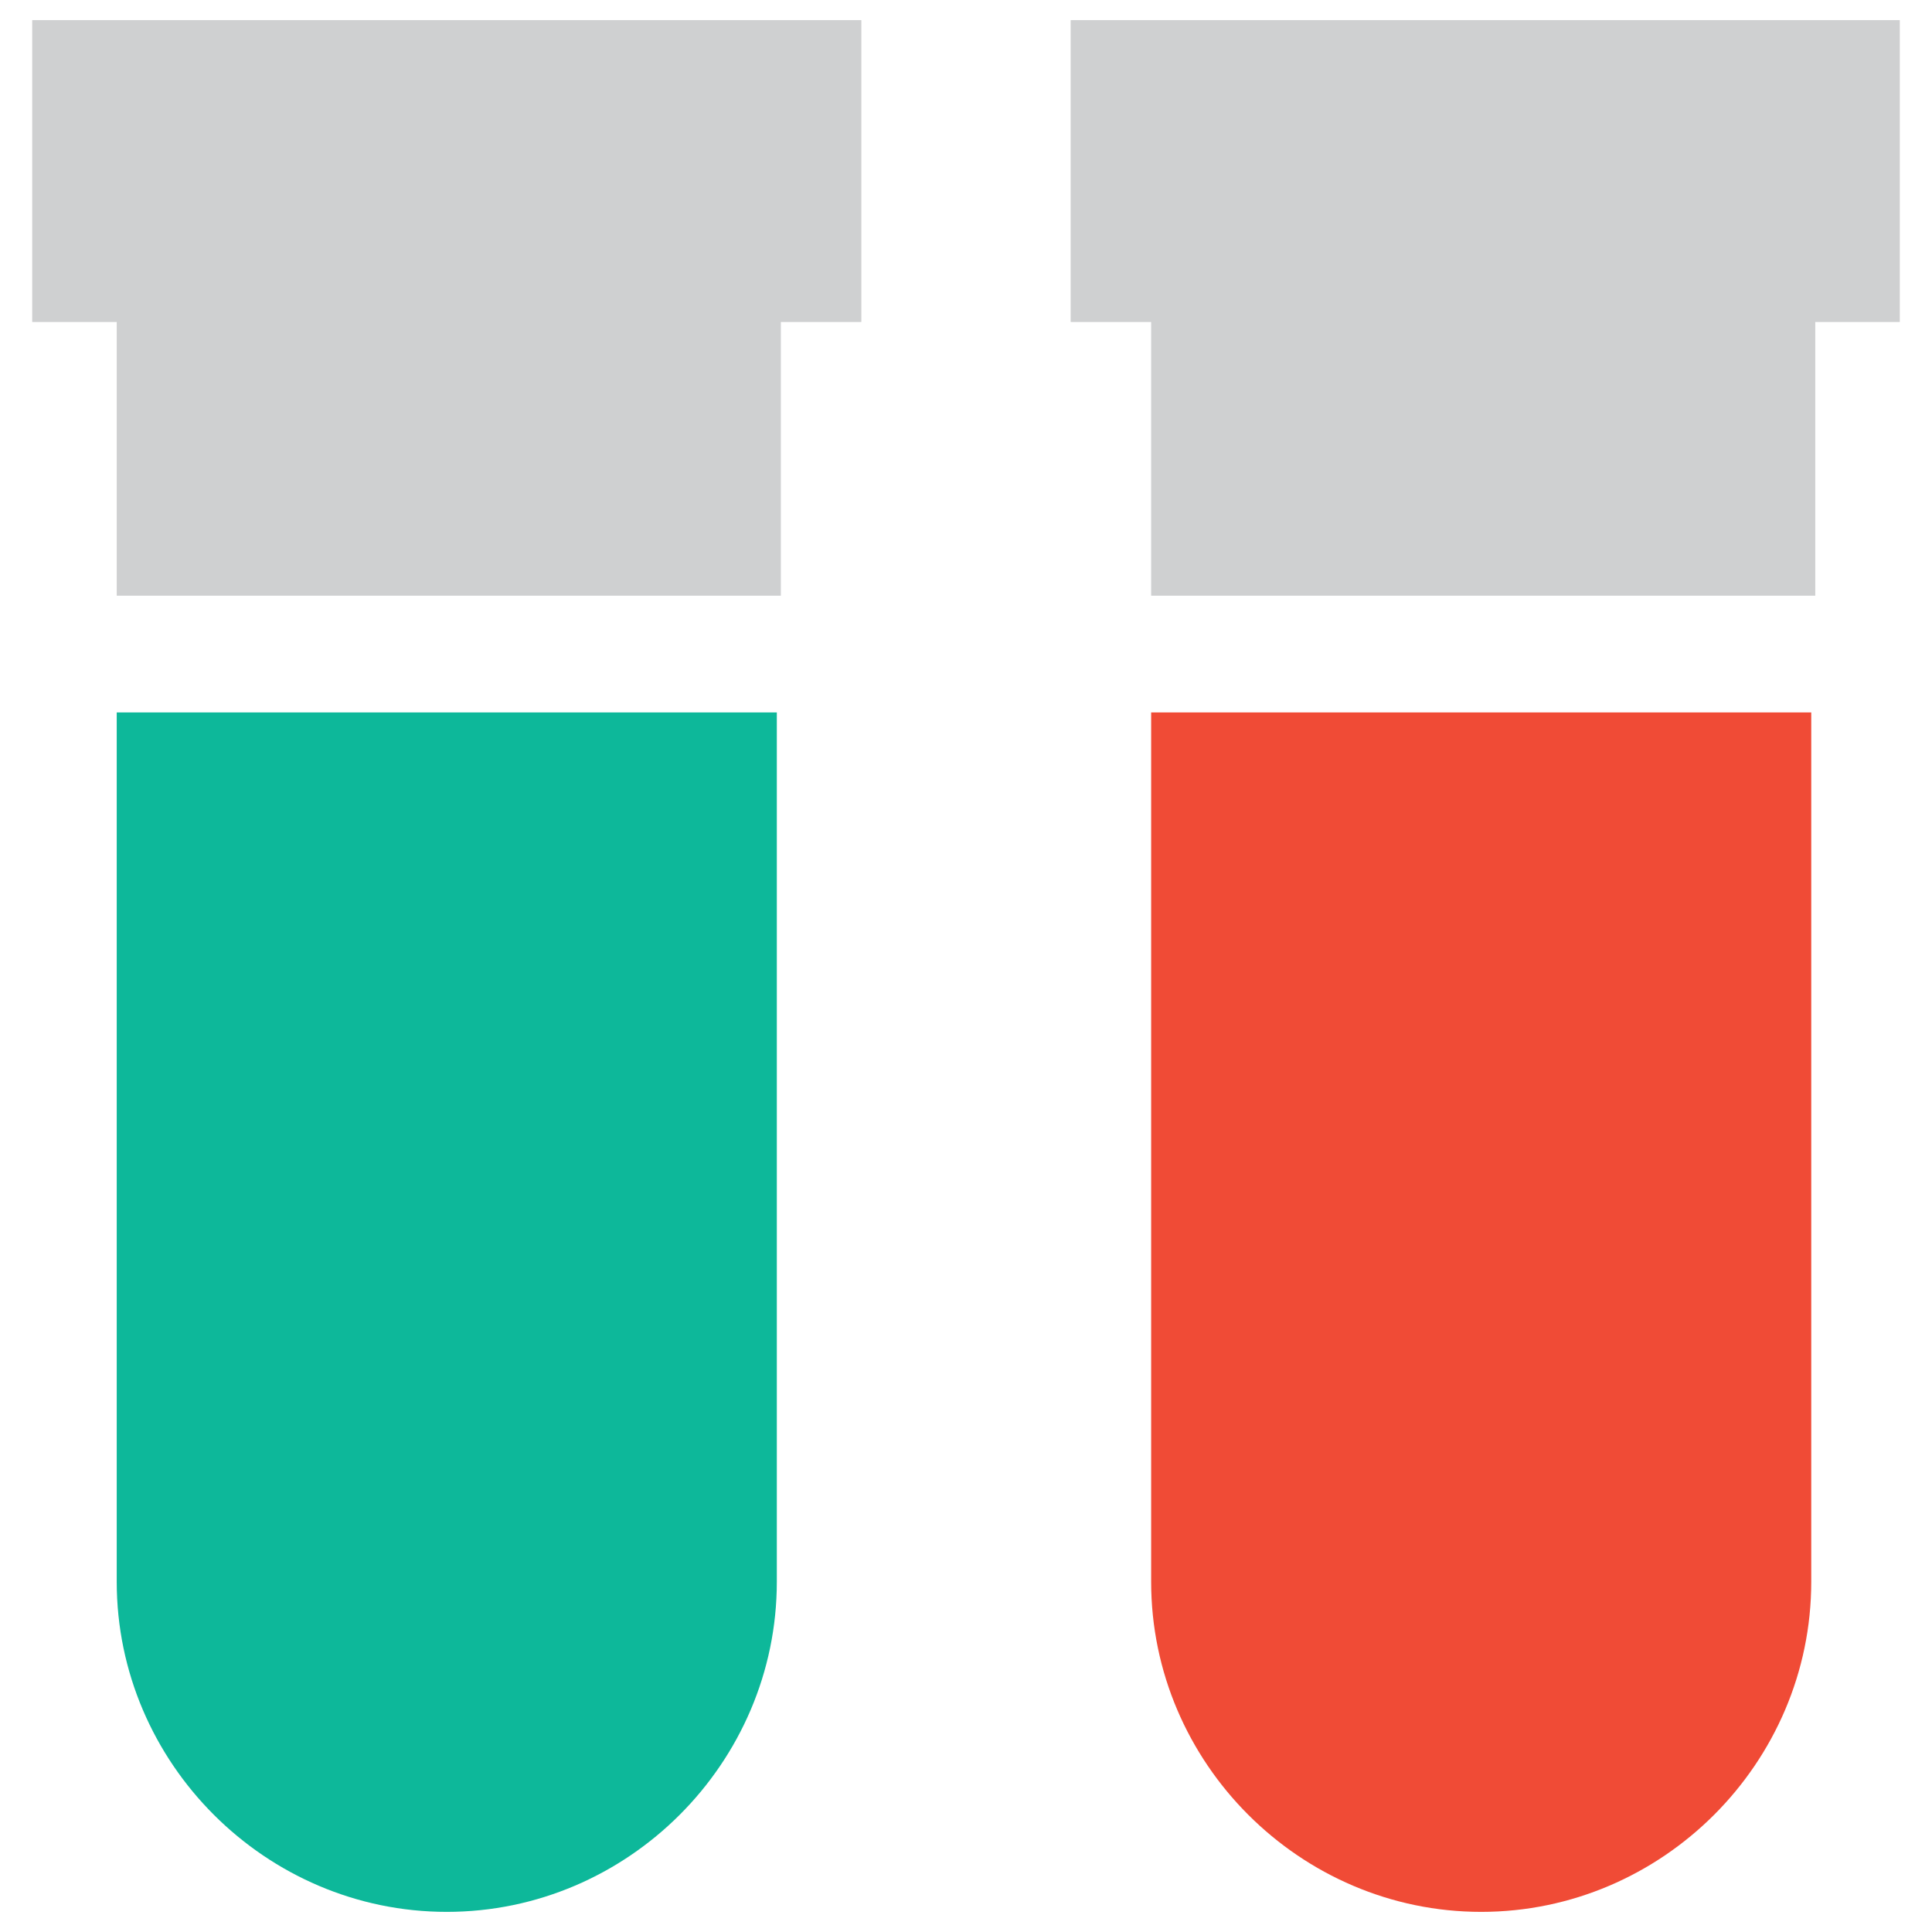 <?xml version="1.0" encoding="utf-8"?>
<!-- Generator: Adobe Illustrator 18.0.0, SVG Export Plug-In . SVG Version: 6.00 Build 0)  -->
<!DOCTYPE svg PUBLIC "-//W3C//DTD SVG 1.1//EN" "http://www.w3.org/Graphics/SVG/1.1/DTD/svg11.dtd">
<svg version="1.1" id="Layer_1" xmlns="http://www.w3.org/2000/svg" xmlns:xlink="http://www.w3.org/1999/xlink" x="0px" y="0px"
	 viewBox="0 0 48 48" enable-background="new 0 0 48 48" xml:space="preserve">
<g>
	<path fill="#0DB89A" d="M2.9,39.3c0,4.5,3.7,8.2,8.2,8.2h0c4.5,0,8.2-3.7,8.2-8.2V17.7H2.9V39.3z"/>
	<polygon fill="#CFD0D1" points="0.8,8 2.9,8 2.9,14.8 19.4,14.8 19.4,8 21.4,8 21.4,0.5 0.8,0.5 	"/>
	<polygon fill="#CFD0D1" points="47.2,8 47.2,0.5 26.6,0.5 26.6,8 28.6,8 28.6,14.8 45.1,14.8 45.1,8 	"/>
	<path fill="#F04B36" d="M28.6,39.3c0,4.5,3.7,8.2,8.2,8.2h0c4.5,0,8.2-3.7,8.2-8.2V17.7H28.6V39.3z"/>
</g>
</svg>
